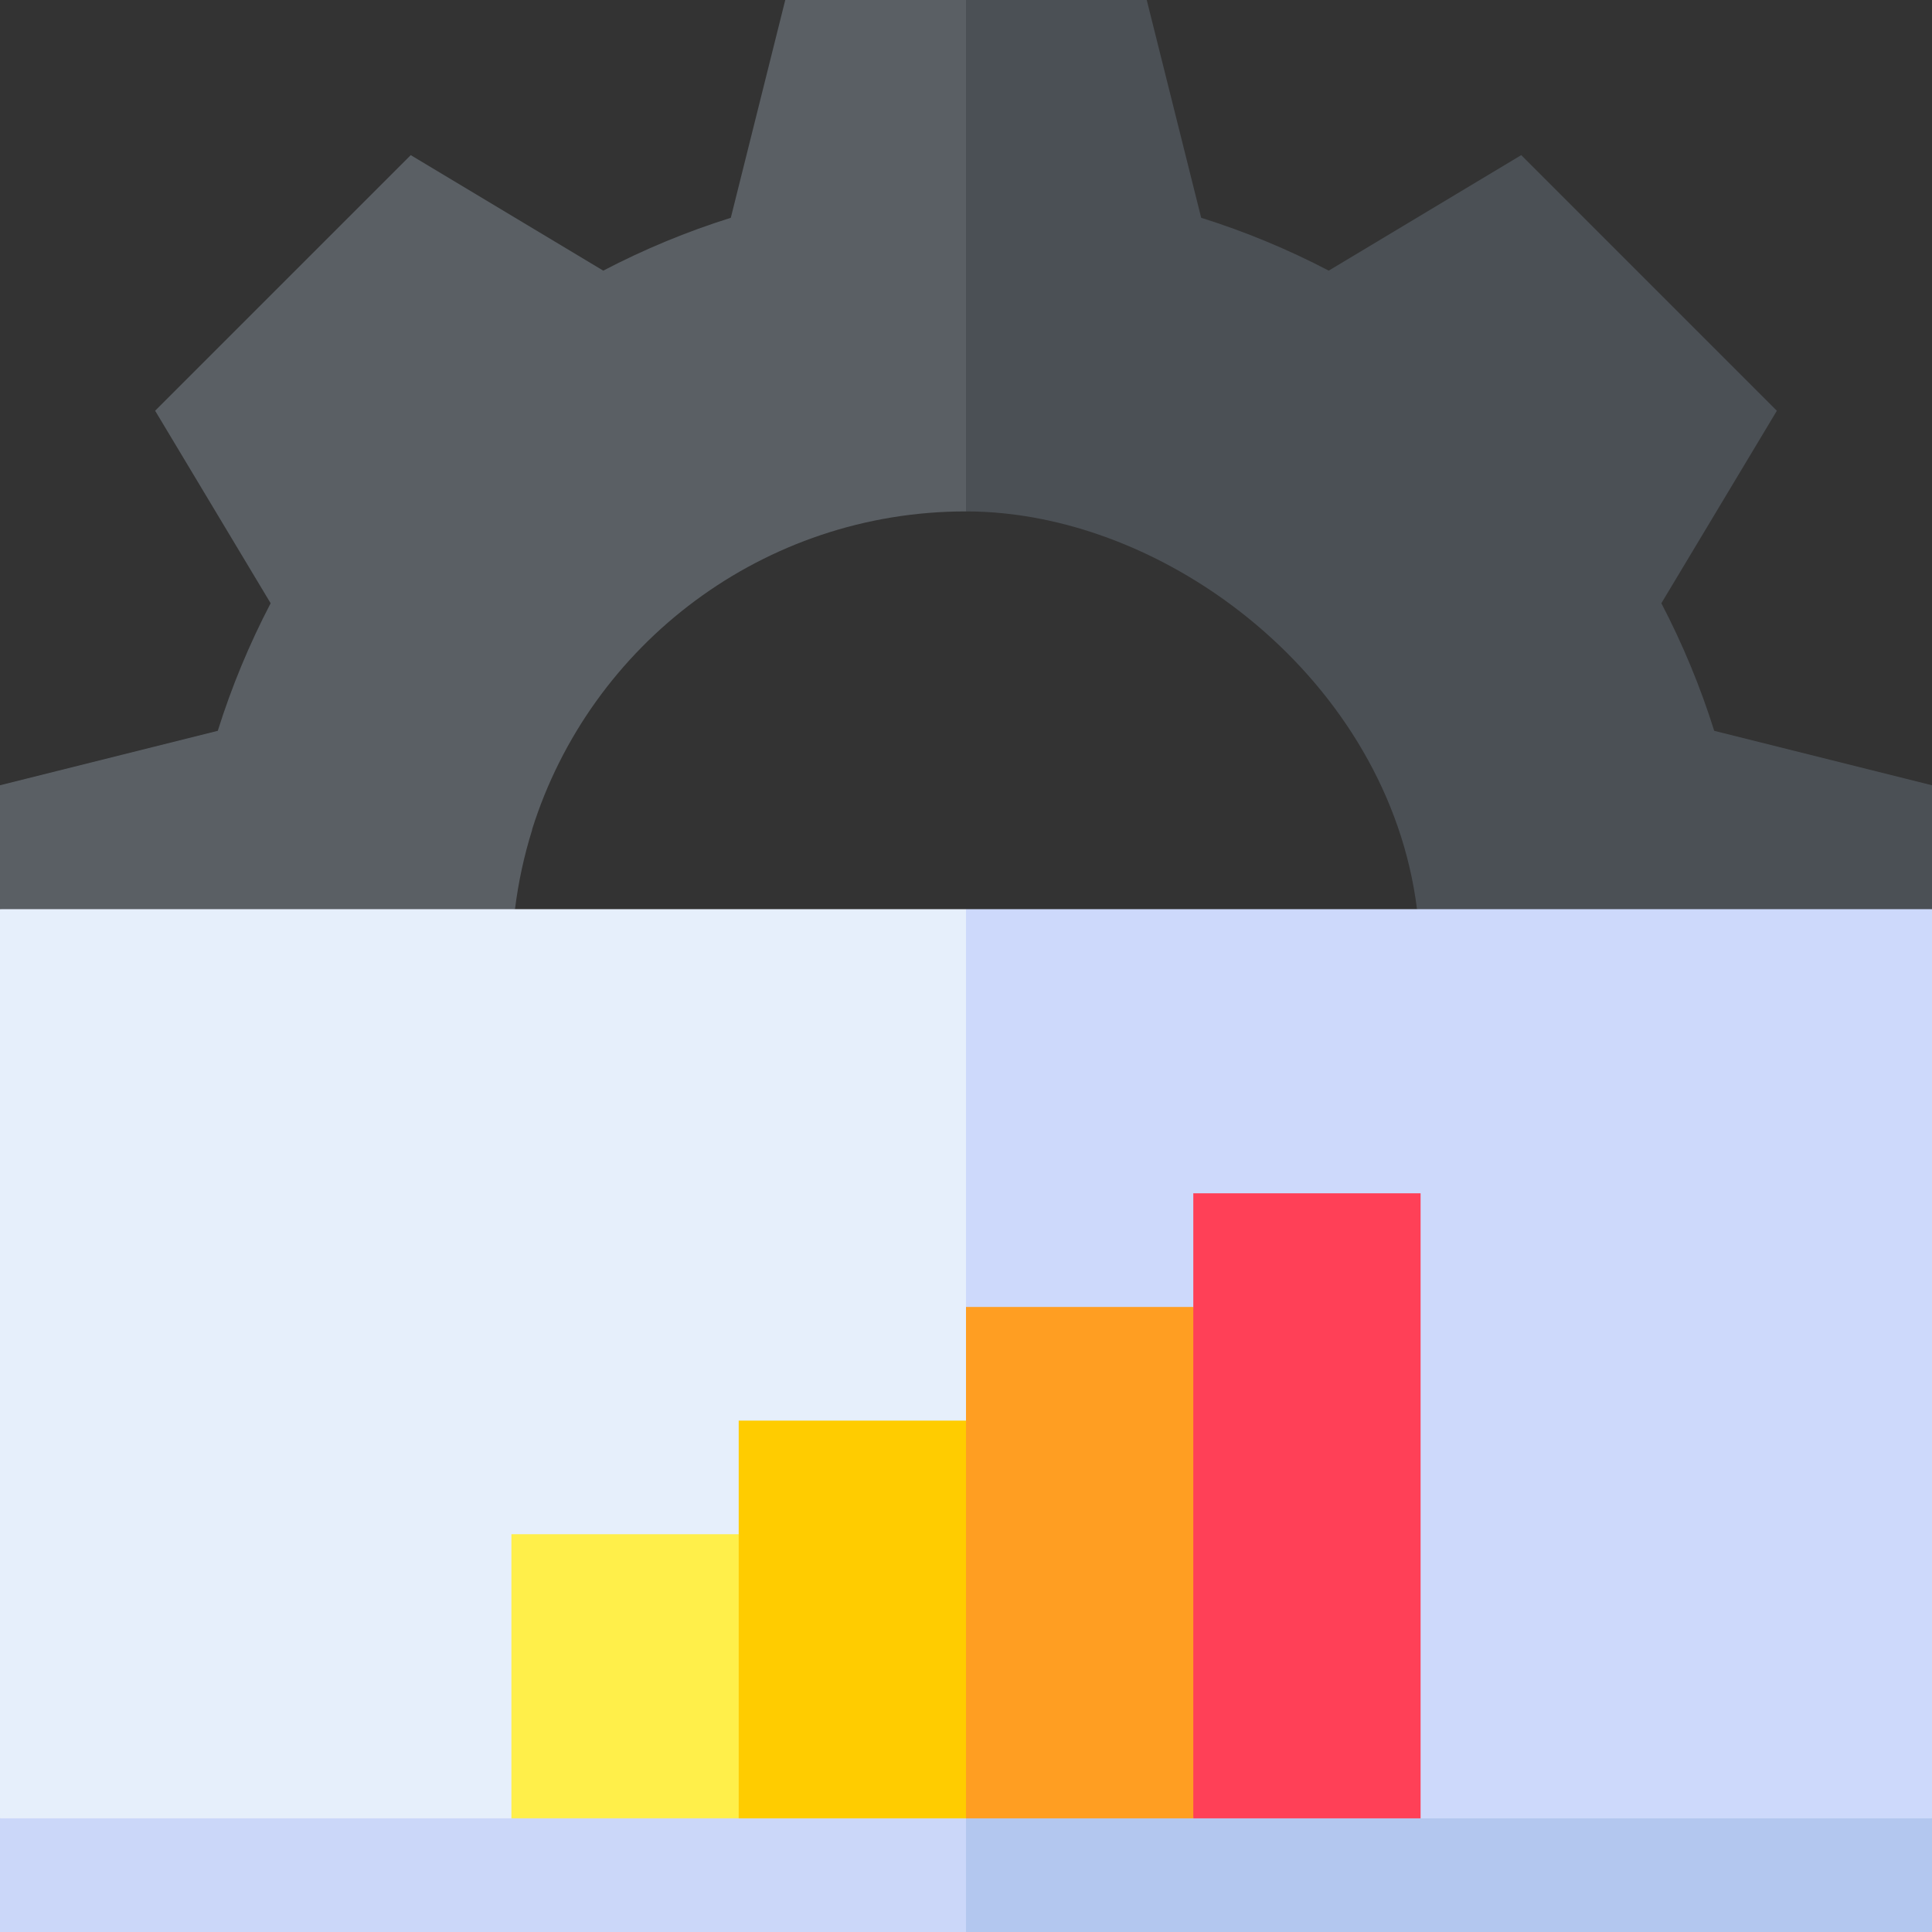 <svg id="Capa_1" enable-background="new 0 0 510 510" height="512" viewBox="0 0 510 510" width="512" xmlns="http://www.w3.org/2000/svg"><rect x="0" y="0" width="510" height="510" fill="#333333" stroke="none"/><g><path d="m207.289 0c-1.739 6.953-12.623 50.49-14.373 57.49-11.612 3.646-22.883 8.316-33.671 13.953-6.146-3.688-44.634-26.781-50.82-30.493-3.751 3.751-63.724 63.724-67.474 67.475 3.688 6.146 26.779 44.634 30.492 50.82-5.637 10.788-10.308 22.059-13.953 33.671-6.954 1.738-50.491 12.623-57.49 14.373v32.711l67.973 15 67.972-15c.884-7.08 2.386-14.112 4.55-21.001h-.025-.024c15.449-49.192 61.295-83.999 114.504-83.999h.037.013l30-67.5-30-67.5c-15.186 0-32.526 0-47.711 0z" fill="#5a5f64"/><path d="m374.055 240 67.973 15 67.972-15c0-11.44 0-21.271 0-32.711-6.953-1.738-50.491-12.623-57.49-14.373-3.646-11.611-8.316-22.883-13.952-33.671 3.688-6.146 26.779-44.634 30.491-50.82-3.751-3.751-63.723-63.724-67.474-67.475-6.146 3.688-44.634 26.78-50.82 30.493-10.787-5.637-22.059-10.308-33.671-13.953-1.738-6.954-12.622-50.491-14.372-57.49-15.186 0-32.527 0-47.712 0v135c53.197 0 111.551 44.852 119.055 105z" fill="#4b5055"/><path d="m0 240v240l127.5 15 127.5-15 15-120-15-120c-7.193 0-247.807 0-255 0z" fill="#e6effb"/><path d="m510 240c-7.193 0-247.807 0-255 0v240l127.5 15 127.5-15c0-6.772 0-233.232 0-240z" fill="#cdd9fb"/><path d="m195 480c-1.764 0-58.232 0-60 0 0-21.87 0-50.962 0-75h60c5.24 13.102 9.76 24.398 15 37.5-5.24 13.102-9.76 24.398-15 37.5z" fill="#ffef4a"/><path d="m0 480v30h255c0-10.492 0-19.508 0-30-6.852 0-248.12 0-255 0z" fill="#cbd7f9"/><path d="m255 480v30l15-15c-5.246-5.246-9.754-9.754-15-15z" fill="#cbd7f9"/><path d="m510 480c-6.853 0-248.12 0-255 0v30h255c0-6.636 0-23.364 0-30z" fill="#b3c7ef"/><path d="m195 375v105h60c0-28.278 0-88.527 0-105-1.768 0-58.236 0-60 0z" fill="#fc0"/><path d="m255 375v105c4.772-16.701 10.228-35.799 15-52.5-4.772-16.701-10.228-35.799-15-52.5z" fill="#fc0"/><path d="m330 412.5c-4.08-18.36-12.621-56.794-15-67.5-1.764 0-58.232 0-60 0v135h60c4.08-18.36 12.621-56.794 15-67.5z" fill="#ff9e22"/><path d="m315 480h60c0-4.447 0-160.554 0-165-1.764 0-58.232 0-60 0z" fill="#ff4057"/></g></svg>